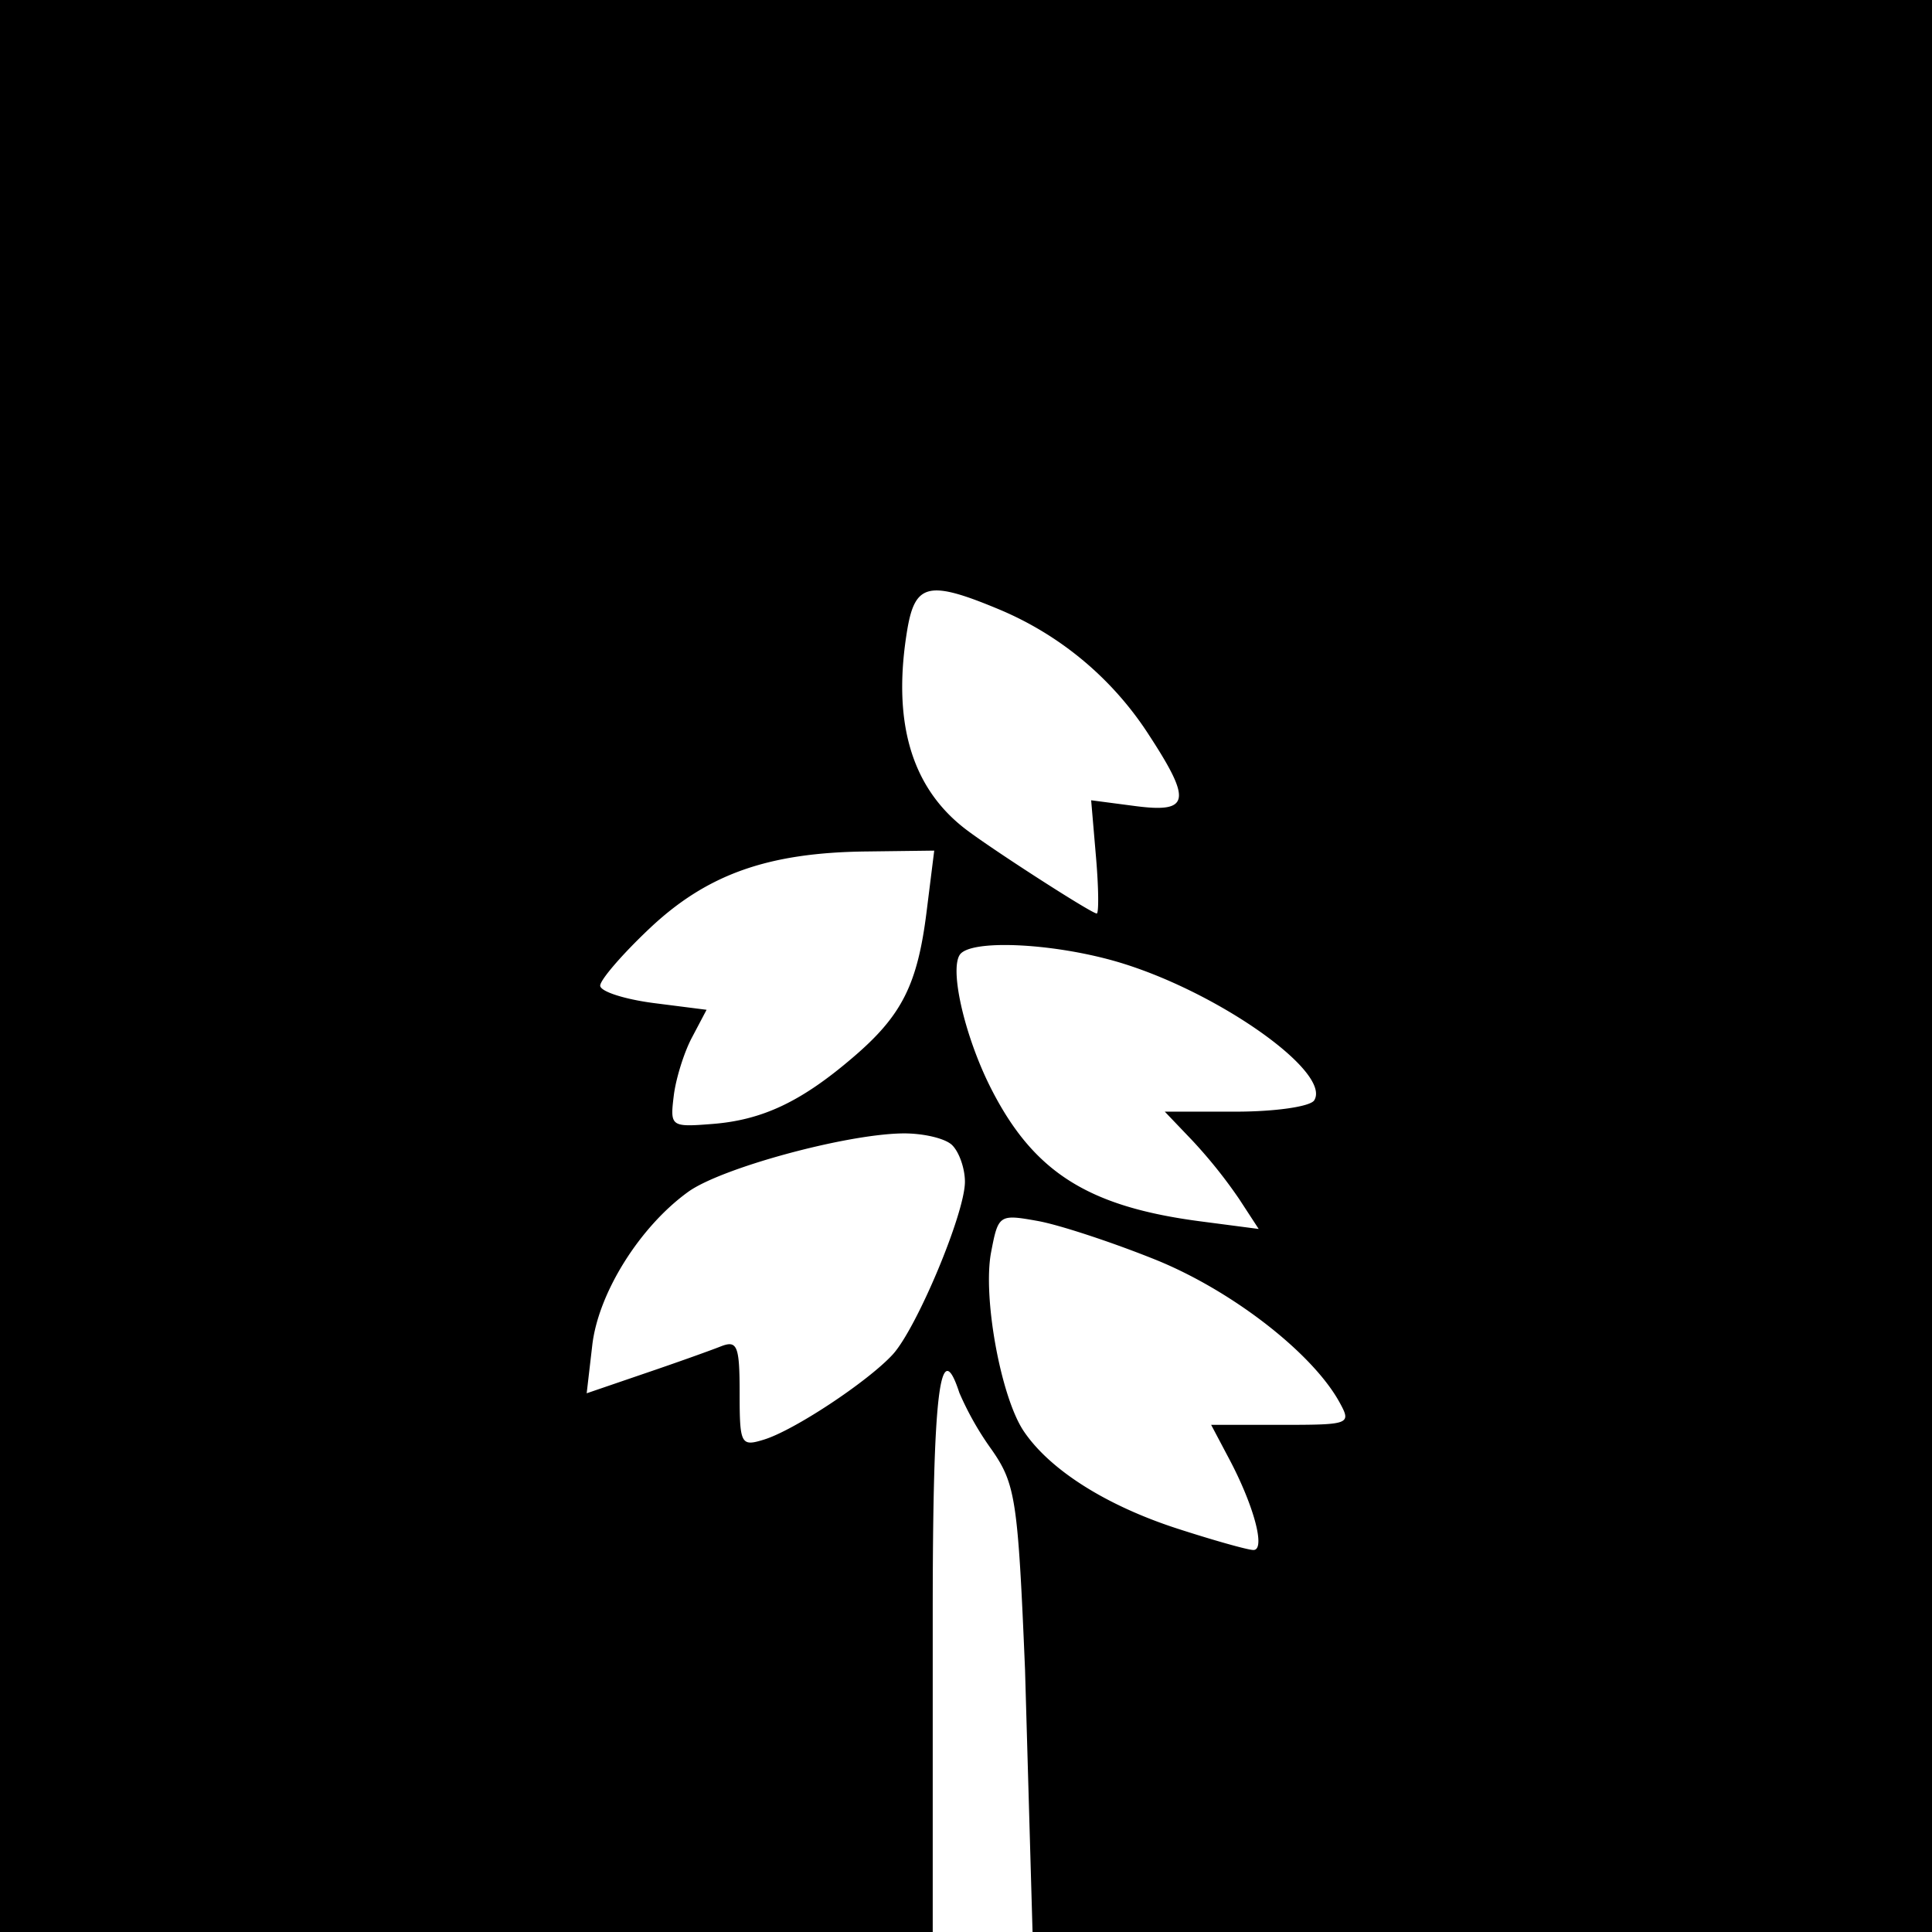 <svg xmlns="http://www.w3.org/2000/svg" viewBox="0 0 18 18">
  <rect x="0" y="0" width="18" height="18" fill="#808080" stroke="none"/>
  <g clip-path="url(#a)">
    <path d="M0 0h18v18H0V0Z"/>
    <path fill="#fff" fill-rule="evenodd" d="M8.69 17.261V18h.93l-.07-2.444c-.066-1.58-.088-1.73-.311-2.05a2.823 2.823 0 0 1-.301-.53c-.181-.555-.248-.004-.248 2.049v2.236ZM10.706 6.85a3.07 3.07 0 0 0-1.399-1.173c-.649-.271-.78-.243-.853.183-.143.848.03 1.461.524 1.851.214.17 1.191.8 1.24.8.02 0 .018-.238-.007-.528l-.045-.527.412.054c.506.066.528-.047.128-.66ZM7.944 9.854c.459-.391.605-.68.69-1.369l.07-.56-.631.008c-.917.01-1.487.212-2.023.719-.252.238-.458.477-.458.531 0 .054.223.126.496.162l.495.063-.135.256c-.075.14-.152.387-.171.547-.035.285-.026.291.357.261.468-.036.83-.207 1.31-.618Zm4.3.398c.167-.265-.92-1.027-1.848-1.295-.607-.174-1.362-.206-1.455-.06-.096.151.056.789.303 1.265.394.763.9 1.081 1.94 1.217l.543.071-.182-.279a4.61 4.61 0 0 0-.438-.547l-.255-.267h.662c.367 0 .692-.047.73-.105Zm-3.254.758c0-.124-.054-.278-.12-.342s-.28-.113-.475-.108c-.542.013-1.68.325-1.983.544-.452.326-.838.943-.894 1.43l-.052.447.538-.184c.295-.1.616-.215.712-.253.153-.06.175-.006.175.435 0 .477.012.5.225.434.278-.084.964-.537 1.2-.792.224-.243.674-1.317.674-1.61Zm3.49 2.055c-.253-.46-1.004-1.042-1.715-1.329-.4-.161-.891-.323-1.094-.36-.362-.065-.37-.06-.437.29-.08.416.09 1.35.304 1.668.241.358.761.689 1.423.905.342.111.665.202.717.202.116 0 .004-.417-.23-.856l-.164-.31h.655c.64 0 .653-.006.541-.21Z" clip-rule="evenodd"/>
  </g>
  <defs>
    <clipPath id="a">
      <path fill="#fff" d="M0 0h18v18H0z"/>
    </clipPath>
  </defs>
</svg>
